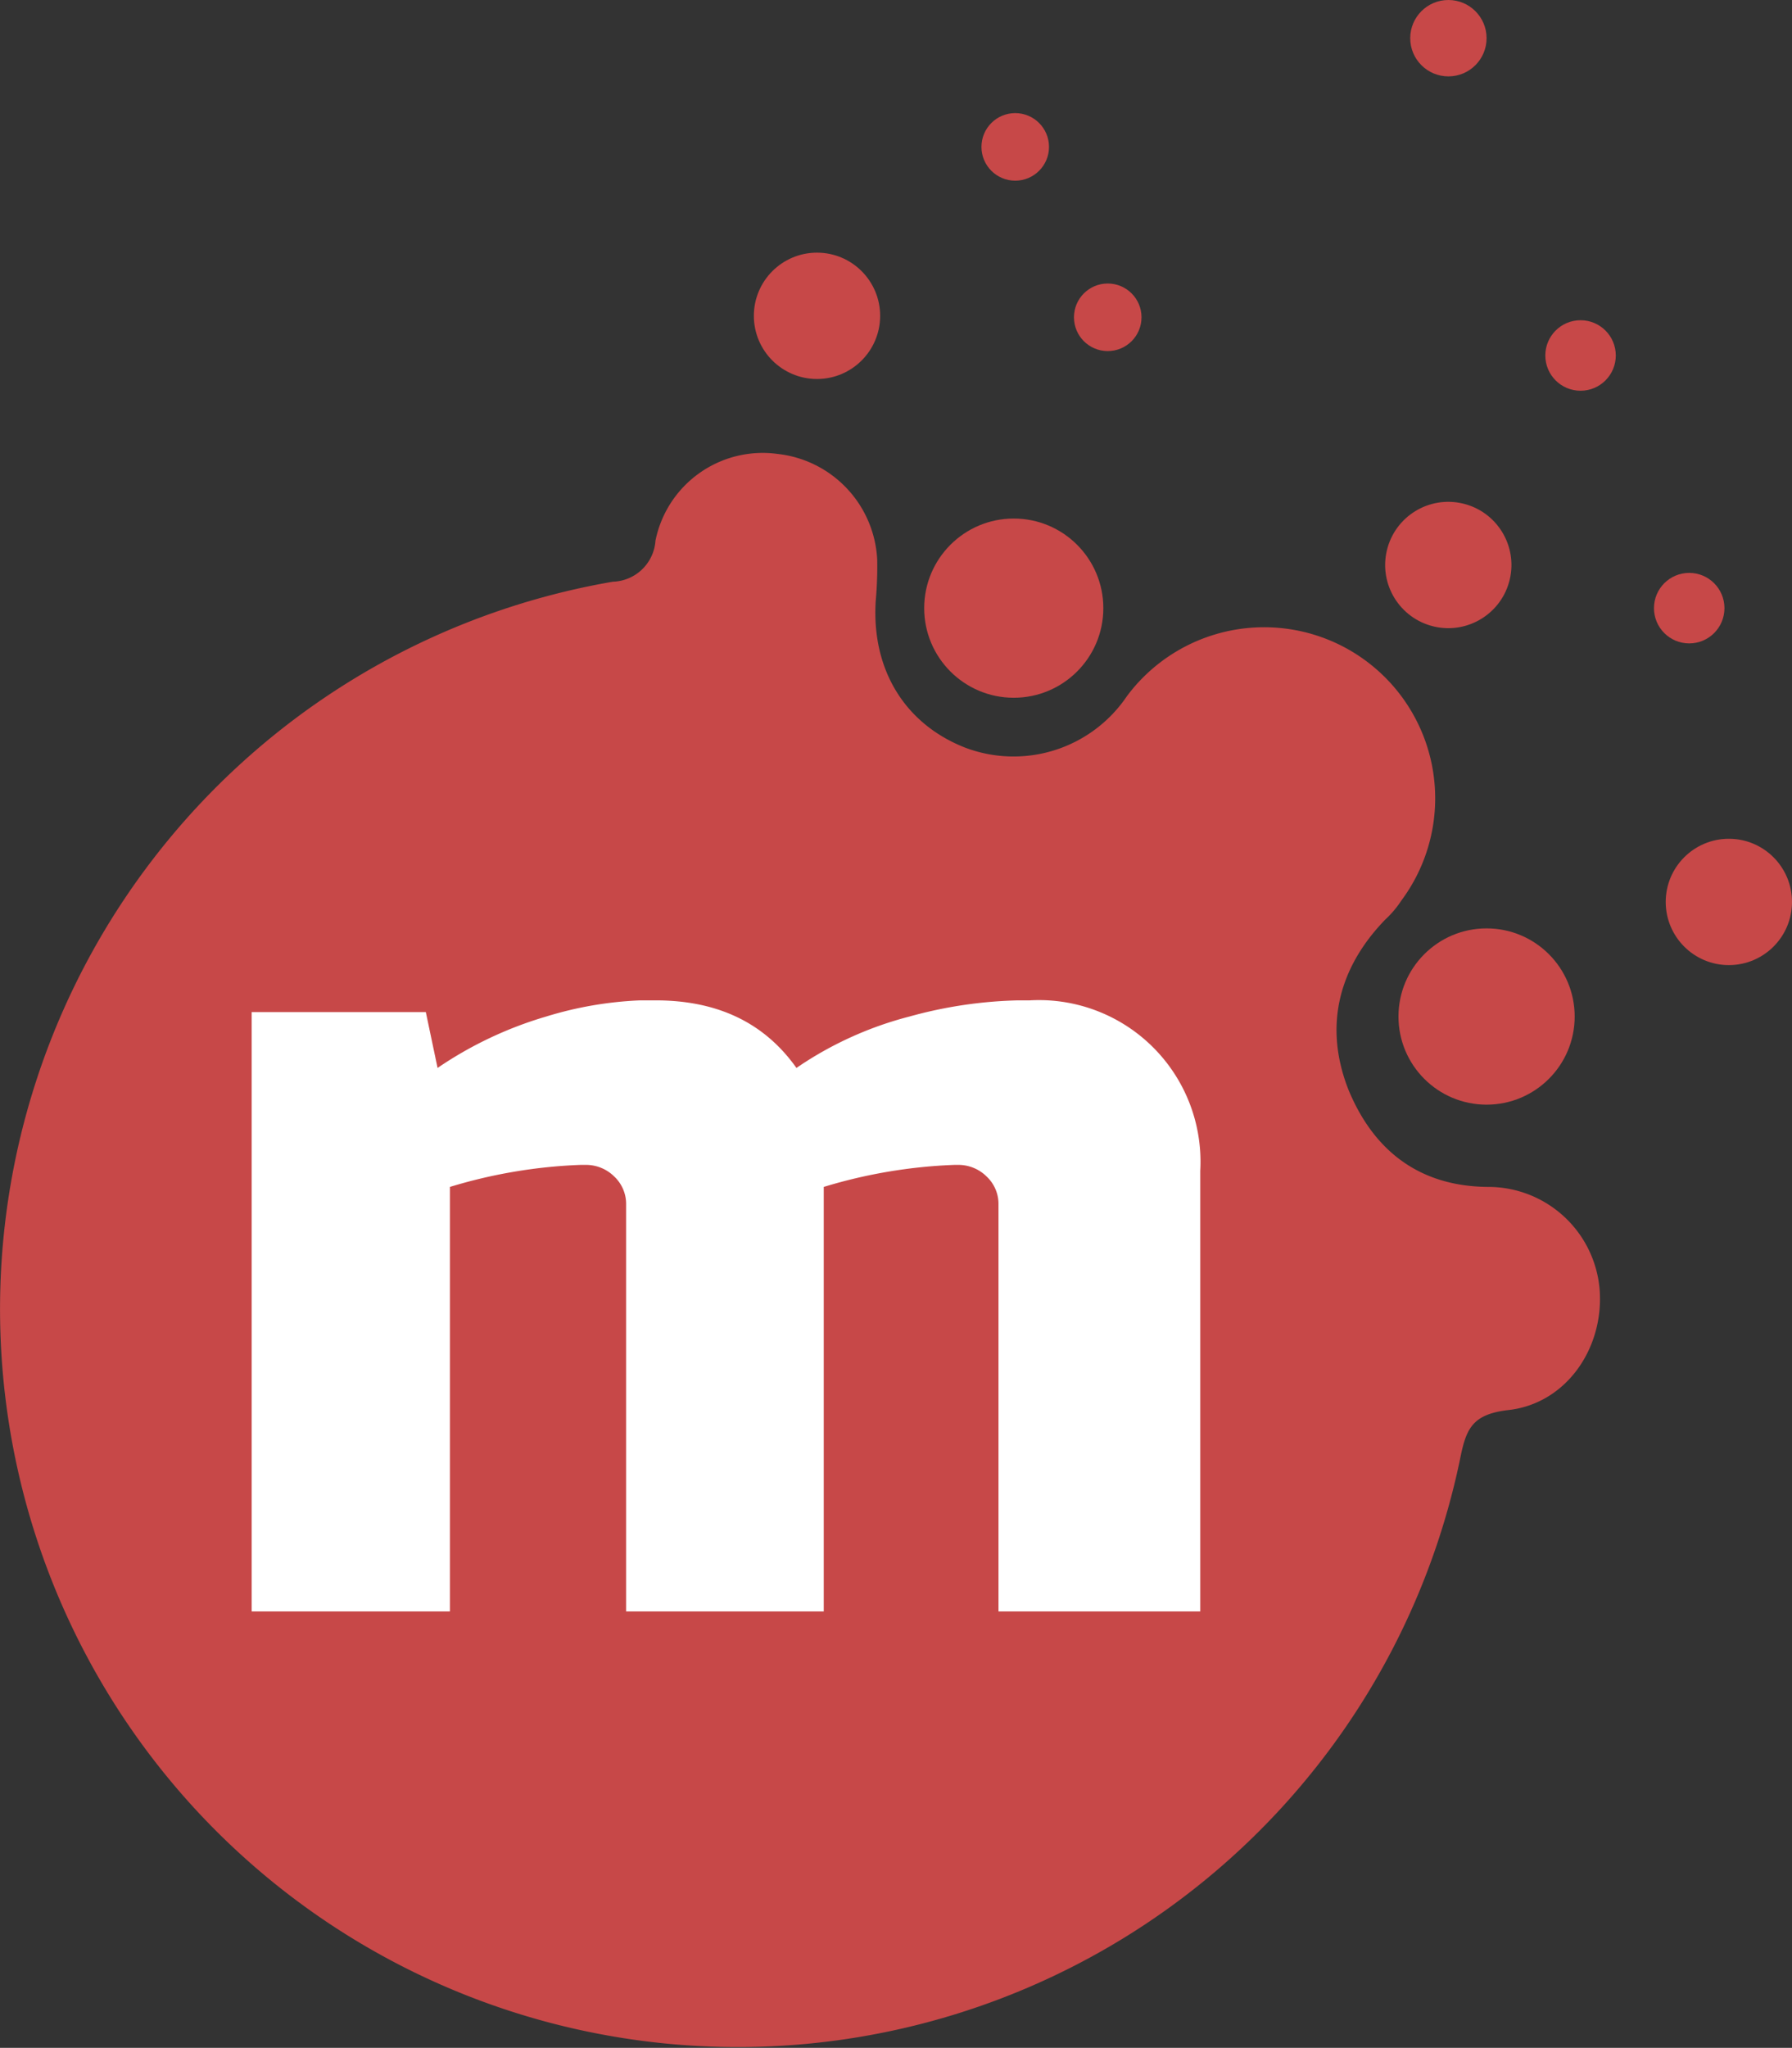 <svg xmlns="http://www.w3.org/2000/svg" viewBox="0 0 122.04 139.41"><rect x="0" y="0" width="122.04" height="139.41" fill="#333333" stroke="none"/><defs><style>.cls-1{fill:#c74848;}.cls-2{fill:#fff;}</style></defs><title>Asset 35</title><g id="Layer_2" data-name="Layer 2"><g id="Layer_1-2" data-name="Layer 1"><path class="cls-1" d="M41.74,39.6a3,3,0,0,0,2.9-2.8,7.45,7.45,0,0,1,8.3-5.9,7.62,7.62,0,0,1,6.8,7.2,26.2,26.2,0,0,1-.1,2.8c-.3,4.7,2,8.4,6.1,10a9.31,9.31,0,0,0,11-3.5,11.65,11.65,0,1,1,18.7,13.9,6.89,6.89,0,0,1-1.1,1.3c-3.2,3.3-4.2,7.3-2.5,11.6,1.7,4.1,4.8,6.6,9.6,6.6a7.61,7.61,0,0,1,7.5,7c.3,4-2.3,7.8-6.3,8.2-2.4.3-2.8,1.3-3.2,3.3a50.24,50.24,0,1,1-57.7-59.7Z"/><circle class="cls-1" cx="69.14" cy="10" r="2.3"/><circle class="cls-1" cx="75.44" cy="21.6" r="2.3"/><circle class="cls-1" cx="101.24" cy="69.2" r="6"/><circle class="cls-1" cx="69.04" cy="41.4" r="6.1"/><circle class="cls-1" cx="98.64" cy="2.6" r="2.6"/><circle class="cls-1" cx="107.64" cy="24.2" r="2.4"/><circle class="cls-1" cx="117.74" cy="61.4" r="4.3"/><circle class="cls-1" cx="115.04" cy="41.4" r="2.4"/><circle class="cls-1" cx="55.64" cy="21.5" r="4.3"/><circle class="cls-1" cx="98.63" cy="38.46" r="4.3" transform="translate(38.53 125.61) rotate(-76.71)"/><path class="cls-2" d="M44.64,68.1c4.2,0,7.4,1.5,9.6,4.6a24.4,24.4,0,0,1,7.7-3.5,30.15,30.15,0,0,1,7.4-1.1h.8a11,11,0,0,1,11.6,11.6v30H68V82a2.56,2.56,0,0,0-.8-1.9,2.73,2.73,0,0,0-1.9-.8H65a34.9,34.9,0,0,0-8.9,1.5v28.9H42.64V82a2.56,2.56,0,0,0-.8-1.9,2.73,2.73,0,0,0-1.9-.8h-.4a34.9,34.9,0,0,0-8.9,1.5v28.9H17.14V68.9H29l.8,3.8a26.23,26.23,0,0,1,7.4-3.5,25.18,25.18,0,0,1,6.4-1.1Z"/></g></g></svg>